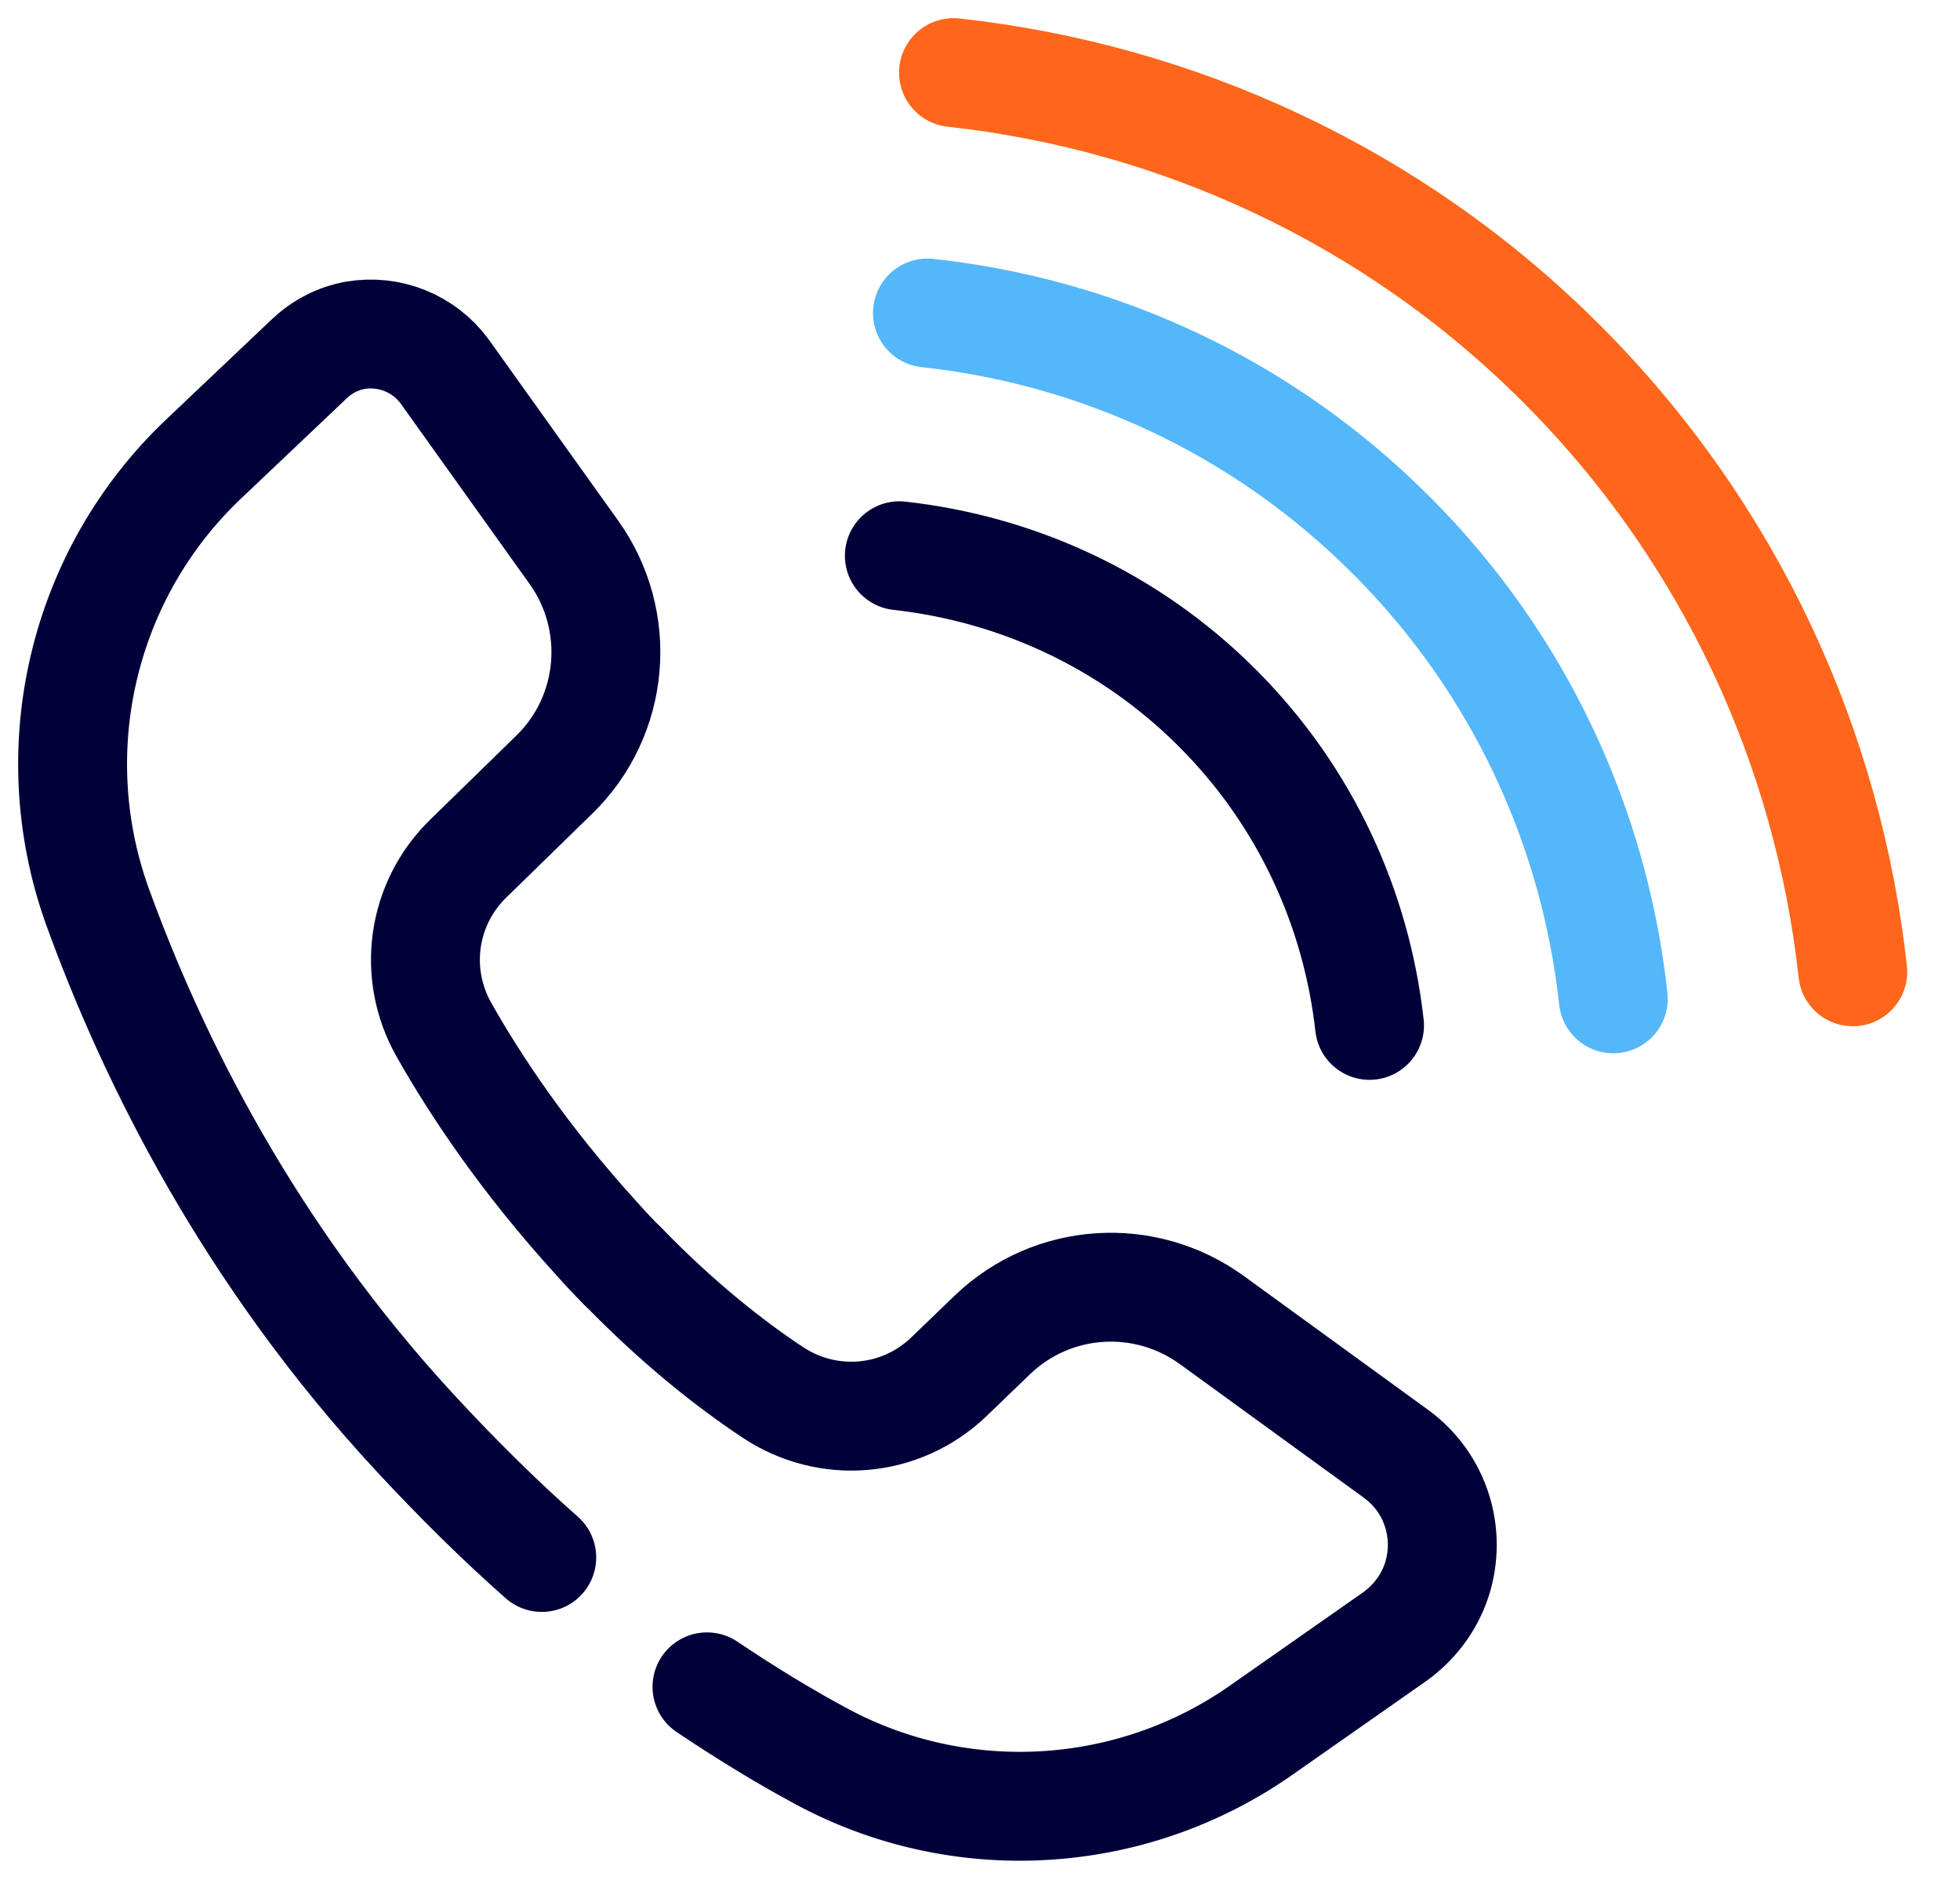 <svg width="27" height="26" viewBox="0 0 27 26" fill="none" xmlns="http://www.w3.org/2000/svg">
<path d="M7.463 21.456C6.896 20.956 6.321 20.389 5.739 19.762C3.426 17.269 2.097 14.575 1.336 12.471C0.568 10.314 1.142 7.904 2.799 6.329L4.254 4.949C4.433 4.777 4.65 4.665 4.889 4.62C5.366 4.538 5.844 4.732 6.127 5.12L7.903 7.605C8.583 8.553 8.471 9.859 7.635 10.672L6.441 11.837C5.814 12.456 5.68 13.411 6.112 14.18C6.545 14.948 7.224 15.971 8.217 17.06C8.336 17.195 8.456 17.322 8.575 17.441" stroke="#020038" stroke-width="1.5" stroke-miterlimit="10" stroke-linecap="round" stroke-linejoin="round"/>
<path d="M8.583 17.447C9.351 18.238 10.068 18.798 10.642 19.179C11.403 19.686 12.403 19.604 13.068 18.97L13.672 18.388C14.5 17.596 15.769 17.514 16.695 18.186L19.232 20.029C19.776 20.425 20 21.126 19.791 21.768C19.687 22.082 19.485 22.35 19.217 22.544L17.374 23.835C15.575 25.096 13.209 25.231 11.284 24.179C10.799 23.917 10.284 23.604 9.739 23.238" stroke="#020038" stroke-width="1.5" stroke-miterlimit="10" stroke-linecap="round" stroke-linejoin="round"/>
<path d="M22.224 13.76C21.97 11.424 20.948 9.156 19.164 7.372C17.373 5.581 15.112 4.566 12.776 4.312" stroke="#54B7F9" stroke-width="1.5" stroke-miterlimit="10" stroke-linecap="round" stroke-linejoin="round"/>
<path d="M18.866 14.126C18.687 12.529 17.993 10.977 16.769 9.753C15.545 8.529 13.993 7.835 12.389 7.656" stroke="#020038" stroke-width="1.5" stroke-miterlimit="10" stroke-linecap="round" stroke-linejoin="round"/>
<path d="M25.523 13.388C25.187 10.328 23.851 7.351 21.508 5.007C19.172 2.672 16.195 1.336 13.135 1" stroke="#FE671B" stroke-width="1.5" stroke-miterlimit="10" stroke-linecap="round" stroke-linejoin="round"/>
</svg>

